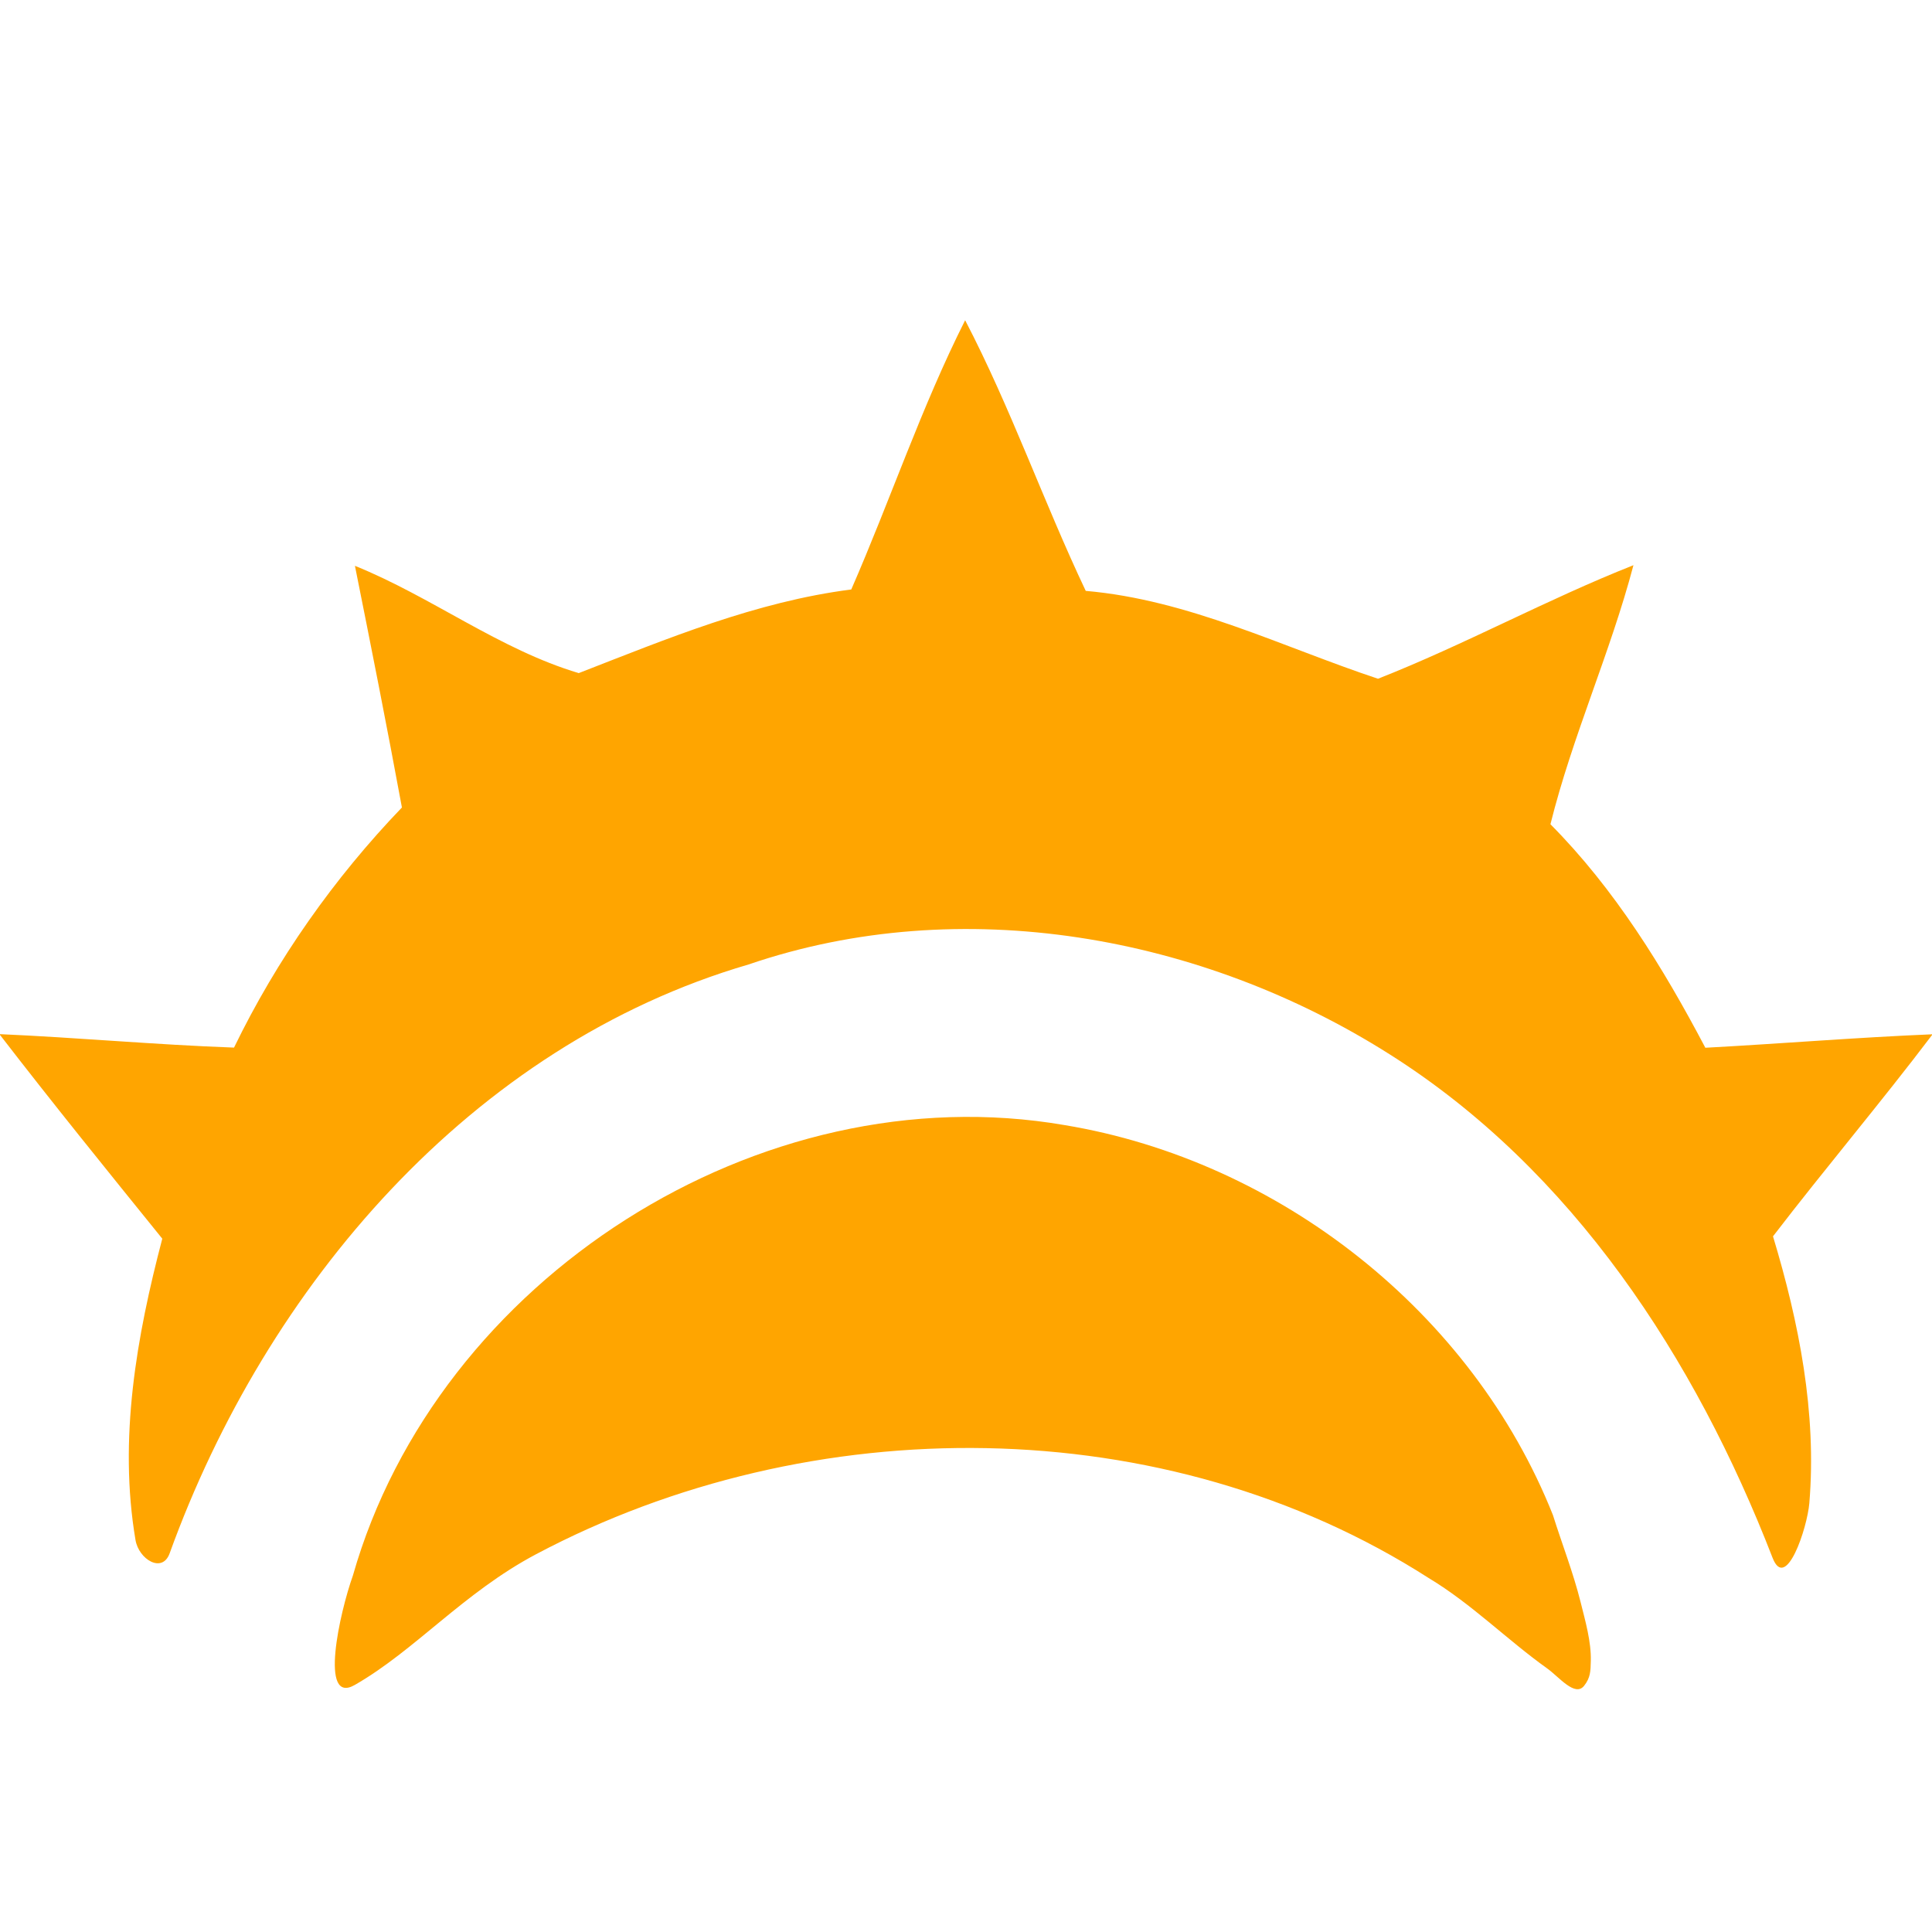 <svg xmlns="http://www.w3.org/2000/svg" viewBox="0 0 1024 1024"><path fill="orange" d="M511.544 169.733c24.24 46.57 41.506 96.13 63.92 143.448 54.622 4.732 104.182 29.718 154.904 46.57 45.99-18.096 89.406-42.004 135.394-60.184-12.286 46.57-32.374 90.568-43.996 137.304 34.036 34.284 59.686 75.874 82.1 118.46 40.178-2.158 80.274-5.478 120.454-7.138-27.478 36.276-56.866 70.976-84.592 107.088 13.78 45.656 23.244 93.54 19.26 141.372-1.11 13.306-12.422 47.246-19.508 28.972-40.898-105.476-105.926-205.542-203.052-266.89-99.284-62.924-226.876-86.086-339.61-47.566-147.182 43-255.822 170.858-306.902 312.13-3.916 10.834-16.358 3.194-18.096-7.056-9.088-53.57.58-107.918 14.196-159.718C56.96 620.581 27.906 584.719-.32 548.109c41.508 1.826 82.848 5.646 124.356 7.14 22.746-46.82 52.962-89.738 88.99-127.26-7.886-42.752-16.354-85.422-24.904-128.09 40.676 16.436 76.622 44.328 118.626 56.864 46.986-18.264 93.89-37.854 144.444-44.33 20.67-47.318 37.108-96.544 60.352-142.7zM187.042 835.087c-7.056 19.758-17.966 68.844 1.008 57.972 31.976-18.324 57.592-48.878 96.036-69.262 145.556-77.17 333.3-77.036 473.178 12.62 22.652 13.602 41.384 32.614 62.794 47.906 6.288 4.49 14.732 15.294 19.566 9.166 3.388-4.292 3.416-7.784 3.542-13.224.236-10.152-2.866-20.926-5.44-31.22-3.902-15.596-9.9-30.934-14.632-46-42.67-107.42-145.026-187.86-258.754-206.704-161.71-27.976-332.552 81.684-377.298 238.746z"/></svg>